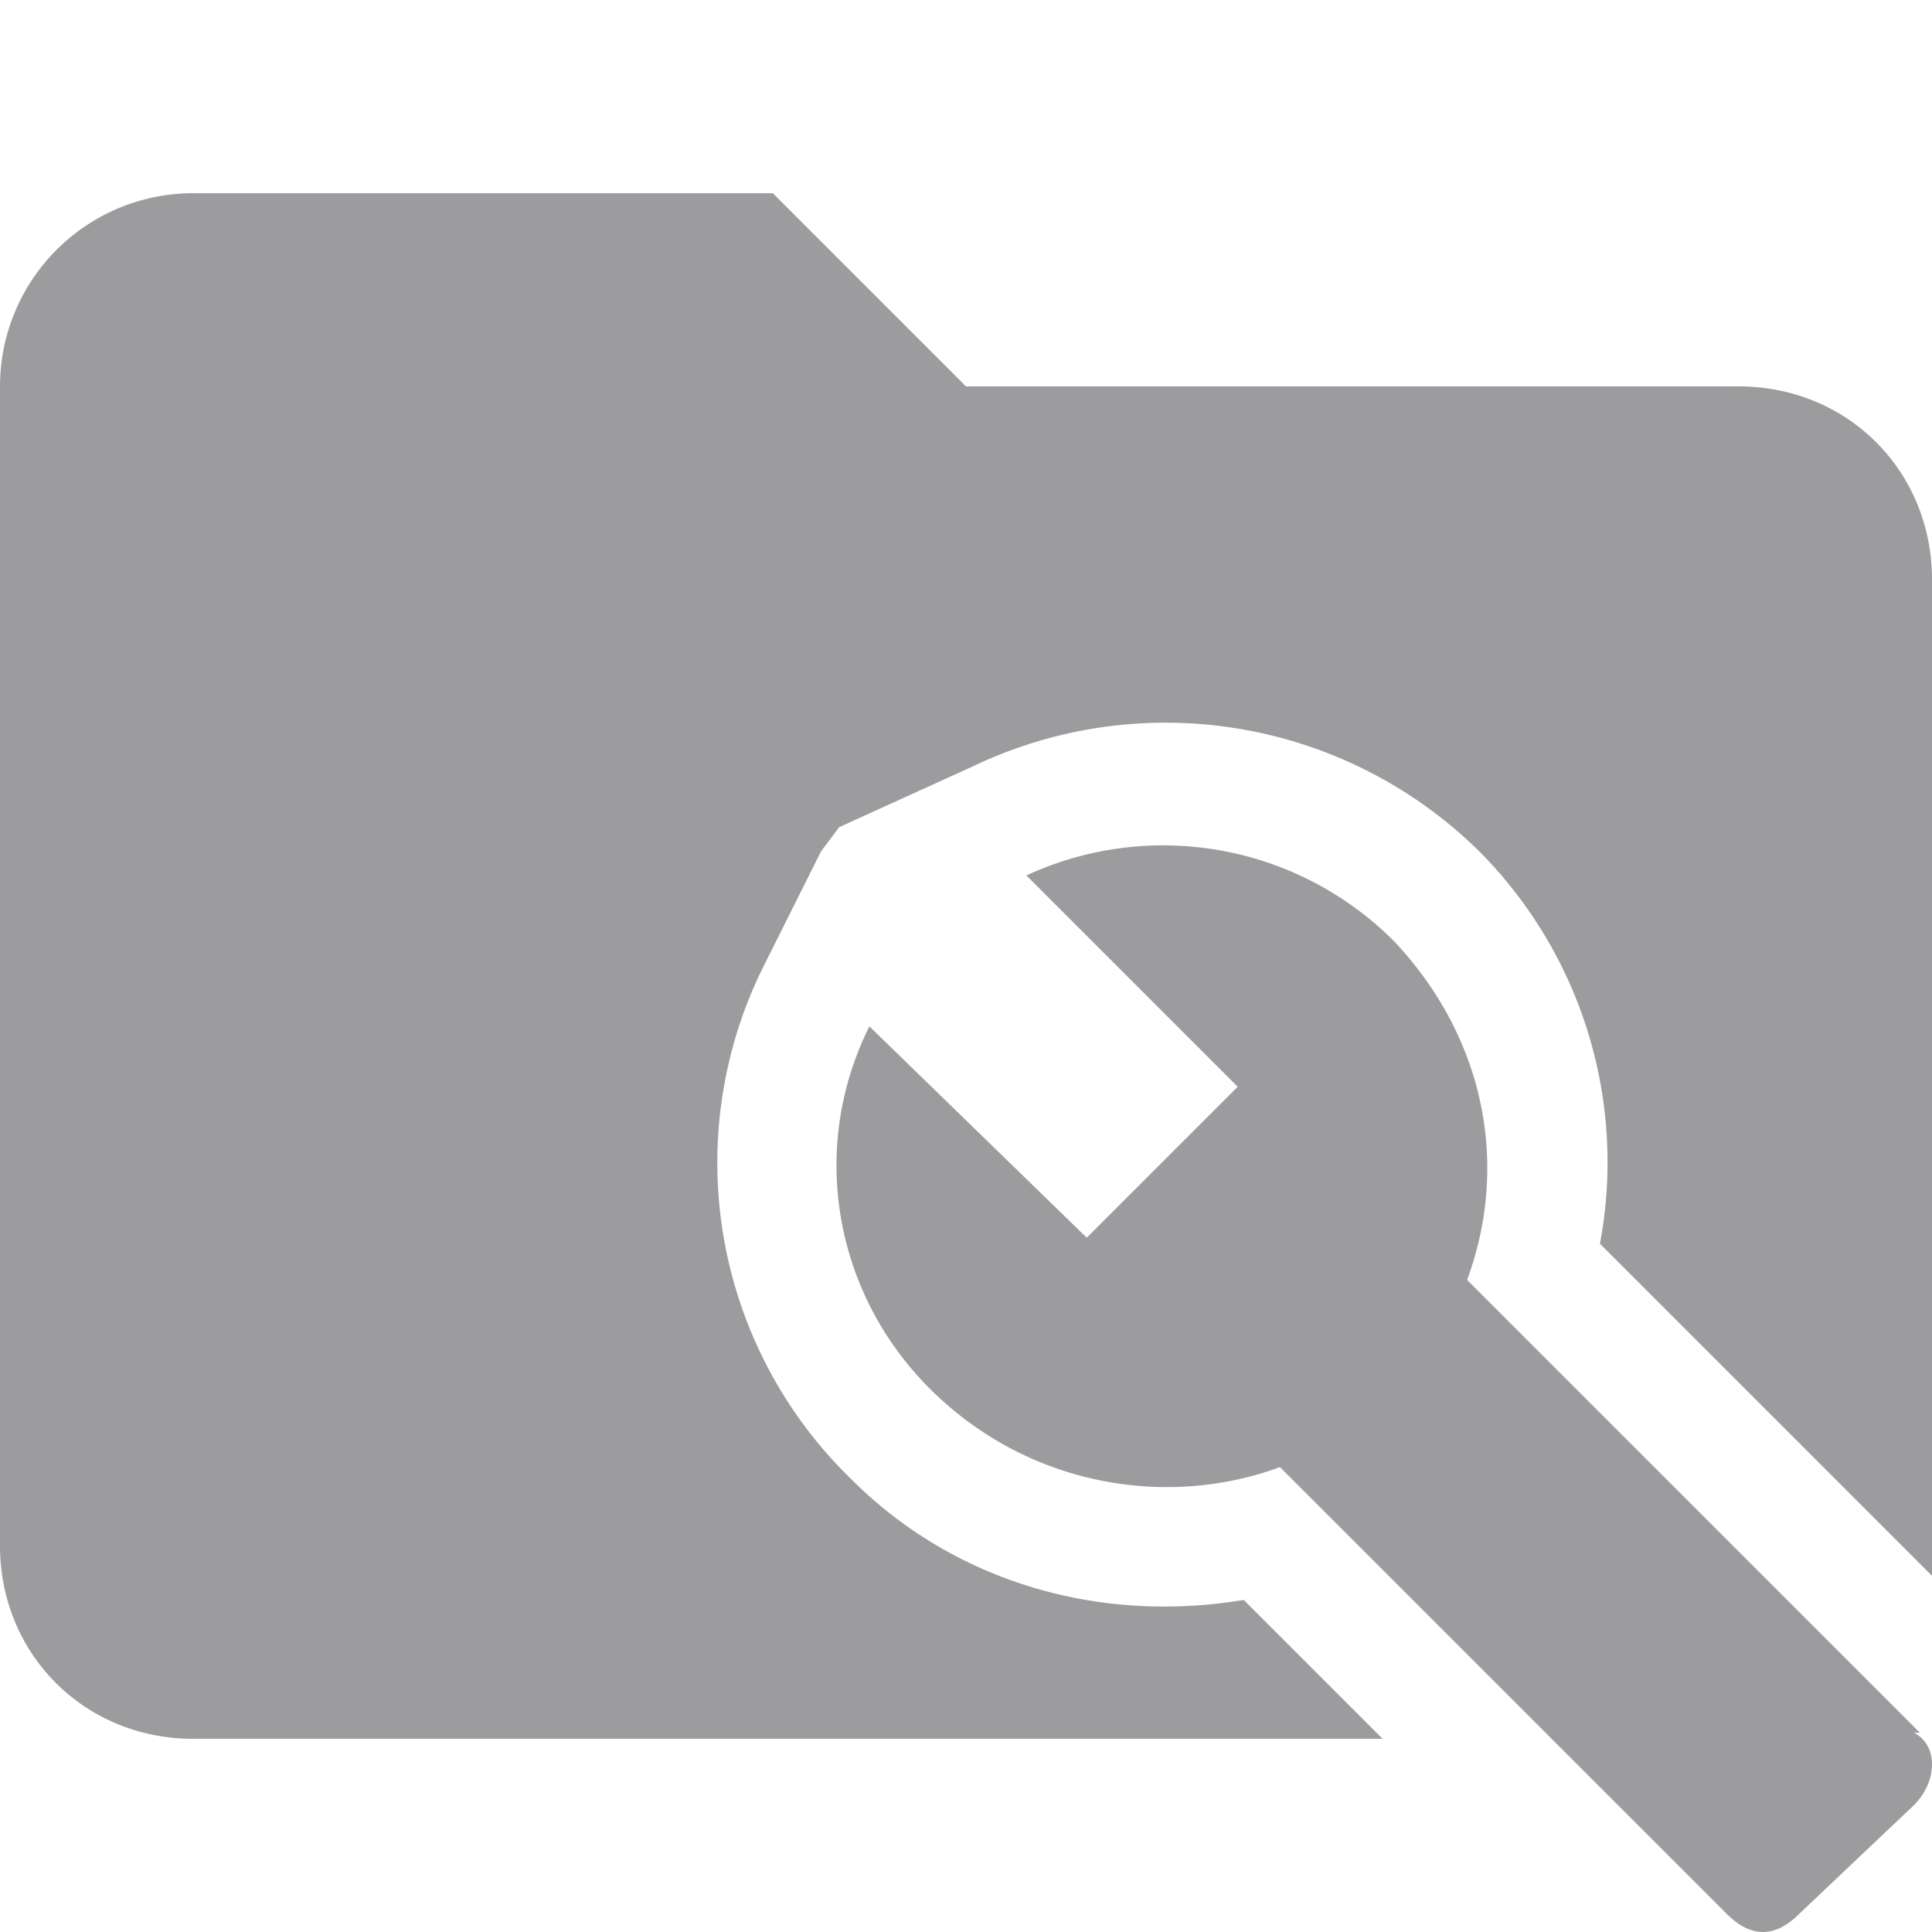 <svg xmlns="http://www.w3.org/2000/svg" viewBox="0 0 32 32"><path d="M20.6 26.5c-2.4.4-4.8-.3-6.5-2a7.3 7.3 0 0 1-1.5-8.4l1-2 .3-.4 2.2-1a7.4 7.4 0 0 1 8.4 1.4 7.3 7.3 0 0 1 2 6.5l5.5 5.5V9.6c0-1.8-1.4-3.2-3.2-3.2H16l-3.2-3.2H3.2A3.2 3.2 0 0 0 0 6.4v19.2c0 1.8 1.4 3.2 3.2 3.2h19.7l-2.3-2.3Z" fill="#9c9c9e"/><path d="m31.8 28.7-7.5-7.5c.7-1.9.3-4-1.2-5.6a5.4 5.4 0 0 0-6.1-1.1l3.5 3.5-2.5 2.5-3.6-3.5c-1 2-.6 4.4 1 6 1.6 1.6 3.9 2 5.8 1.3l7.4 7.4c.4.4.8.4 1.2 0l1.9-1.8c.4-.4.4-1 0-1.2Z" fill="#9c9c9e"/></svg>